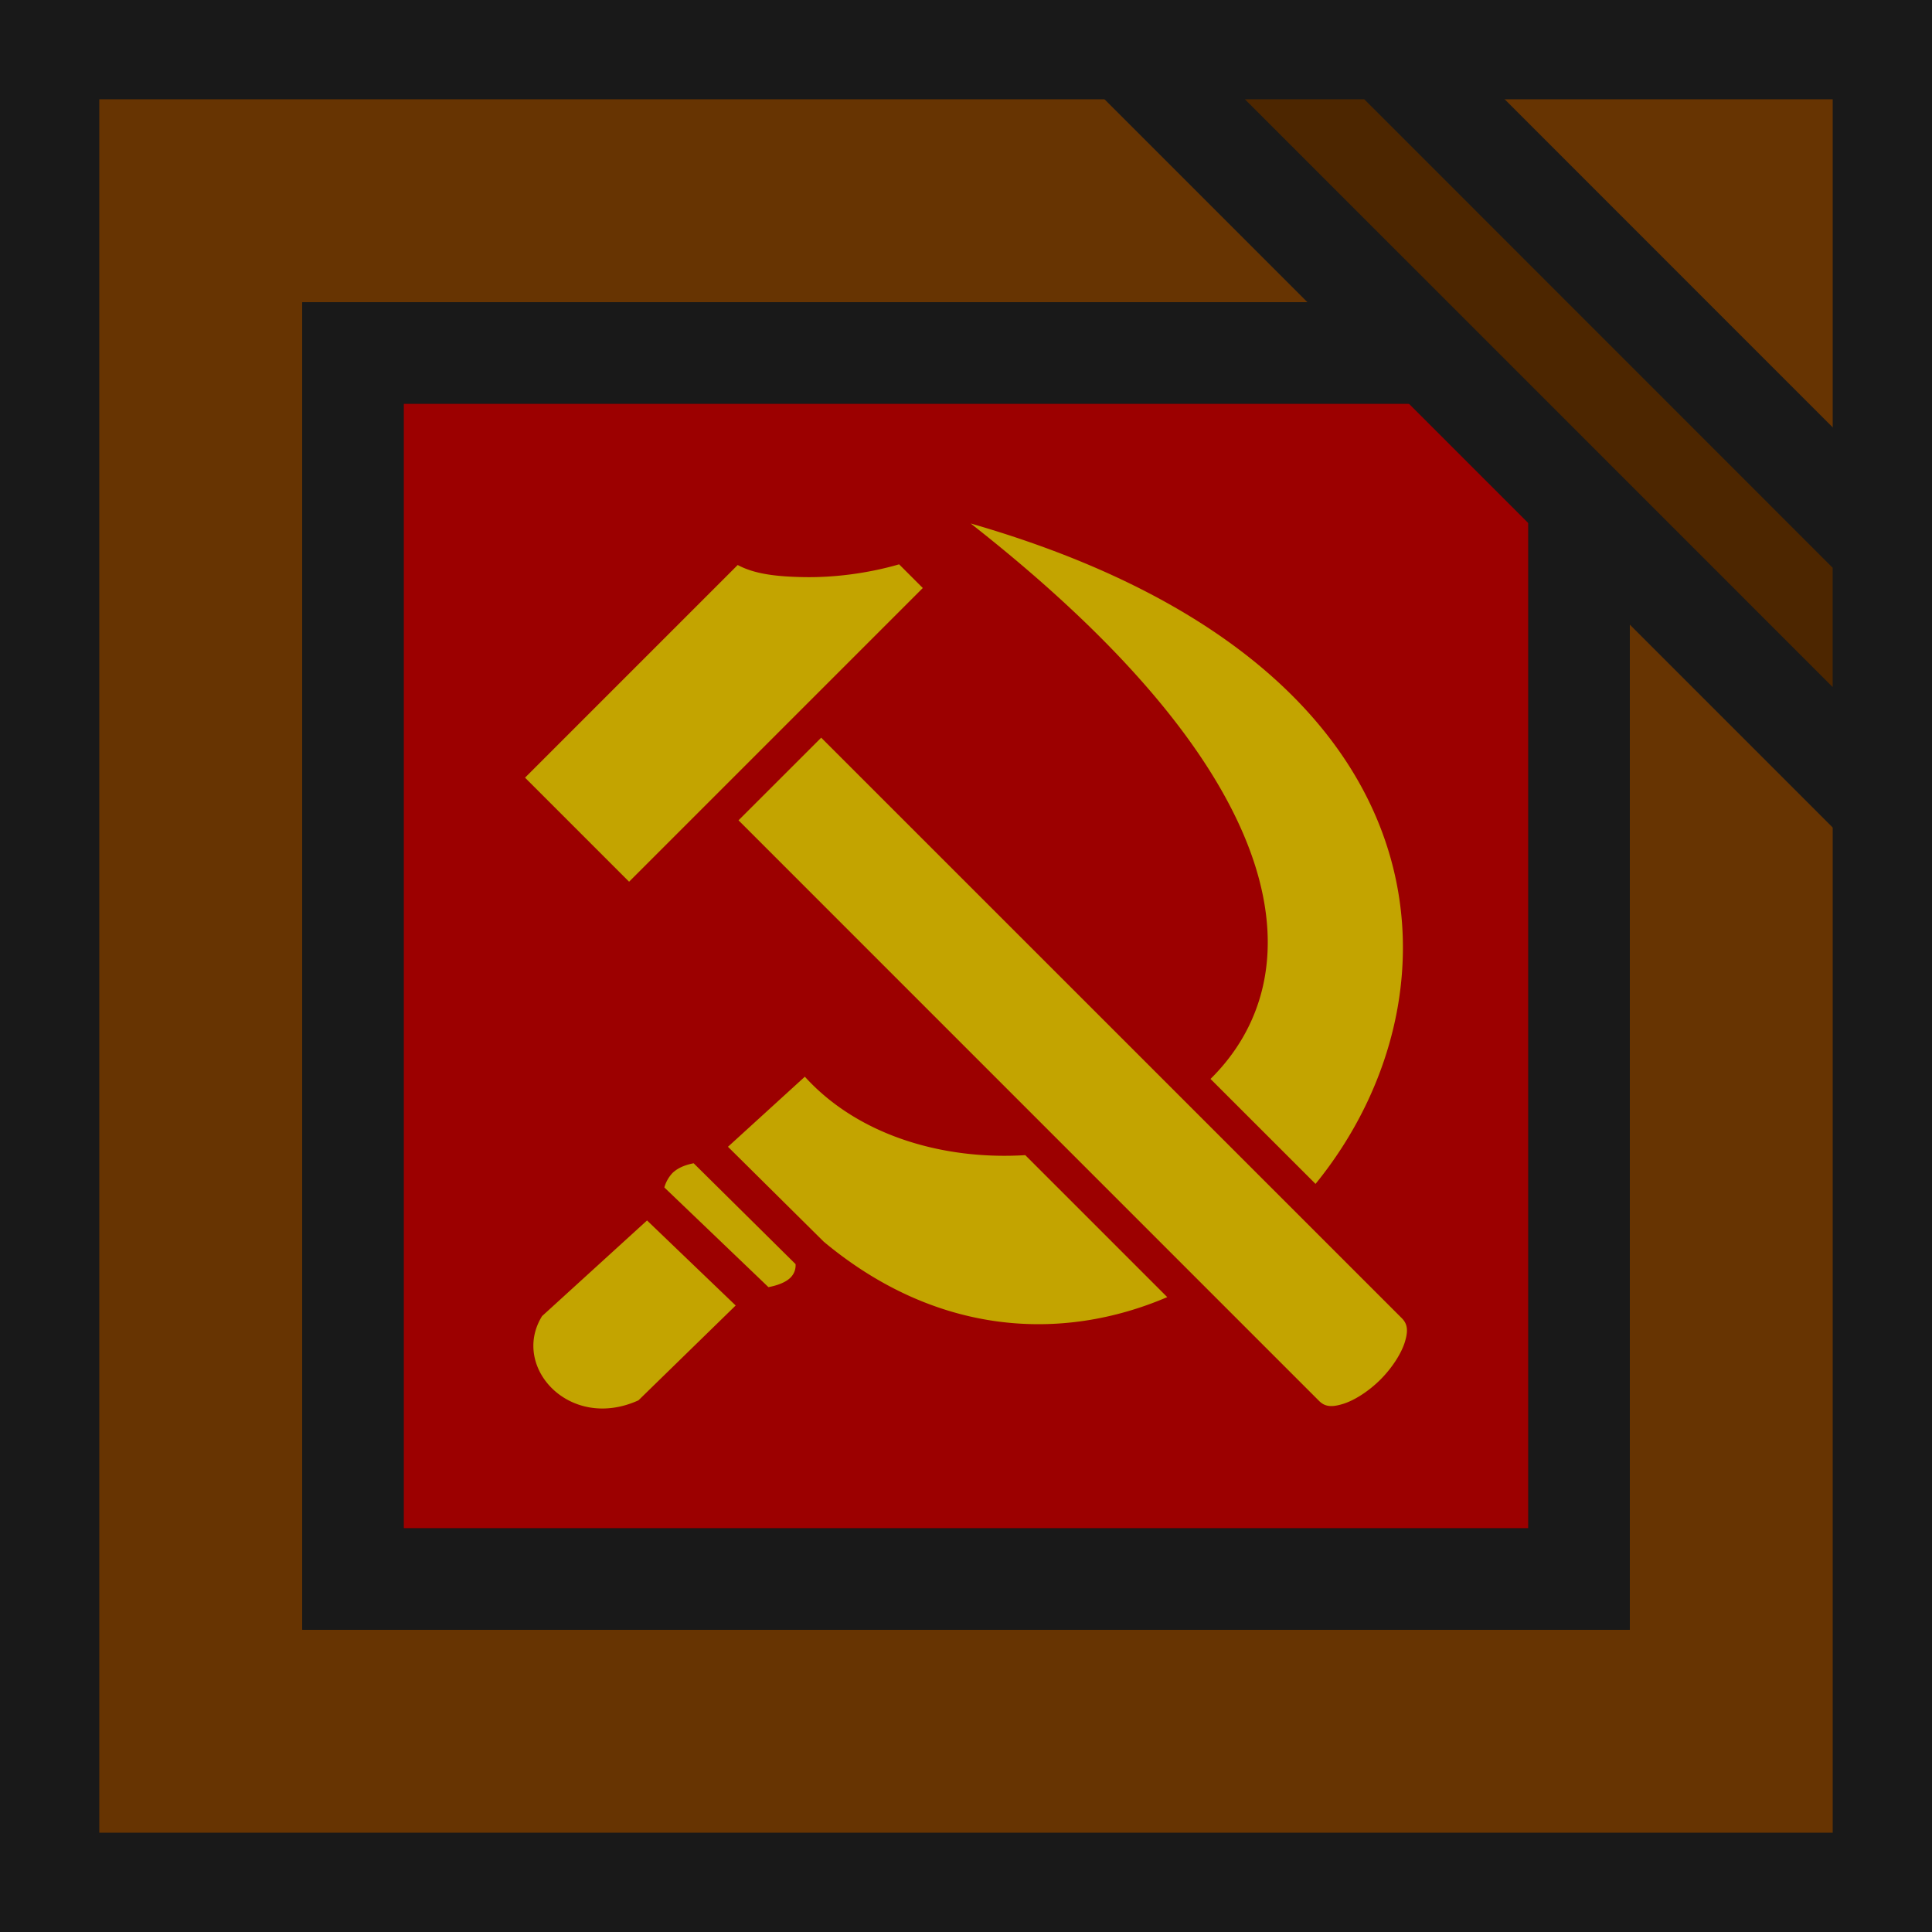 <svg xmlns="http://www.w3.org/2000/svg" width="144" height="144" viewBox="0 0 38.1 38.1"><g transform="translate(0 -258.9)"><rect width="36.142" height="36.142" x=".979" y="259.879" rx="0" fill="#630" fill-opacity=".99" stroke="#191919" stroke-width="1.958"/><path fill="#c00" stroke="#191919" stroke-width="2" d="M6.96 265.86h24.18v24.18H6.96z"/><path d="M19.142 269.223c6.595 5.17 6.727 8.983 4.73 10.954l2.071 2.07c3.045-3.741 2.78-10.265-6.801-13.024zm-1.411.806c-.622.18-1.29.263-1.883.252-.51-.01-.957-.054-1.3-.239l-4.194 4.194 2.052 2.052 5.792-5.792zm-1.536 3.418l-1.631 1.63 11.449 11.45c.111.111.24.13.468.06.228-.069.51-.25.742-.481.231-.232.412-.514.482-.742.07-.23.05-.357-.061-.469l-11.45-11.448zm-.323 6.686l-1.516 1.382 1.89 1.873c2.224 1.853 4.698 1.98 6.773 1.092l-2.8-2.8c-1.628.1-3.298-.39-4.347-1.547zm-2.192 1.707c-.206.04-.334.11-.421.195a.692.692 0 0 0-.158.282l2.053 1.966c.203-.038.344-.104.42-.174a.34.34 0 0 0 .115-.28l-2.01-1.989zm-.92 1.128l-2.07 1.886c-.622 1.004.547 2.277 1.901 1.661l1.917-1.87-1.748-1.677z" fill="#ffd600"/><path fill-opacity=".236" stroke="#191919" stroke-width="2" d="M6.96 265.86h24.18v24.18H6.96z"/><path d="M37.12 274.813v-5.122l-9.81-9.812h-5.123z" fill="#4d2600" stroke="#191919" stroke-width="1.958"/></g></svg>